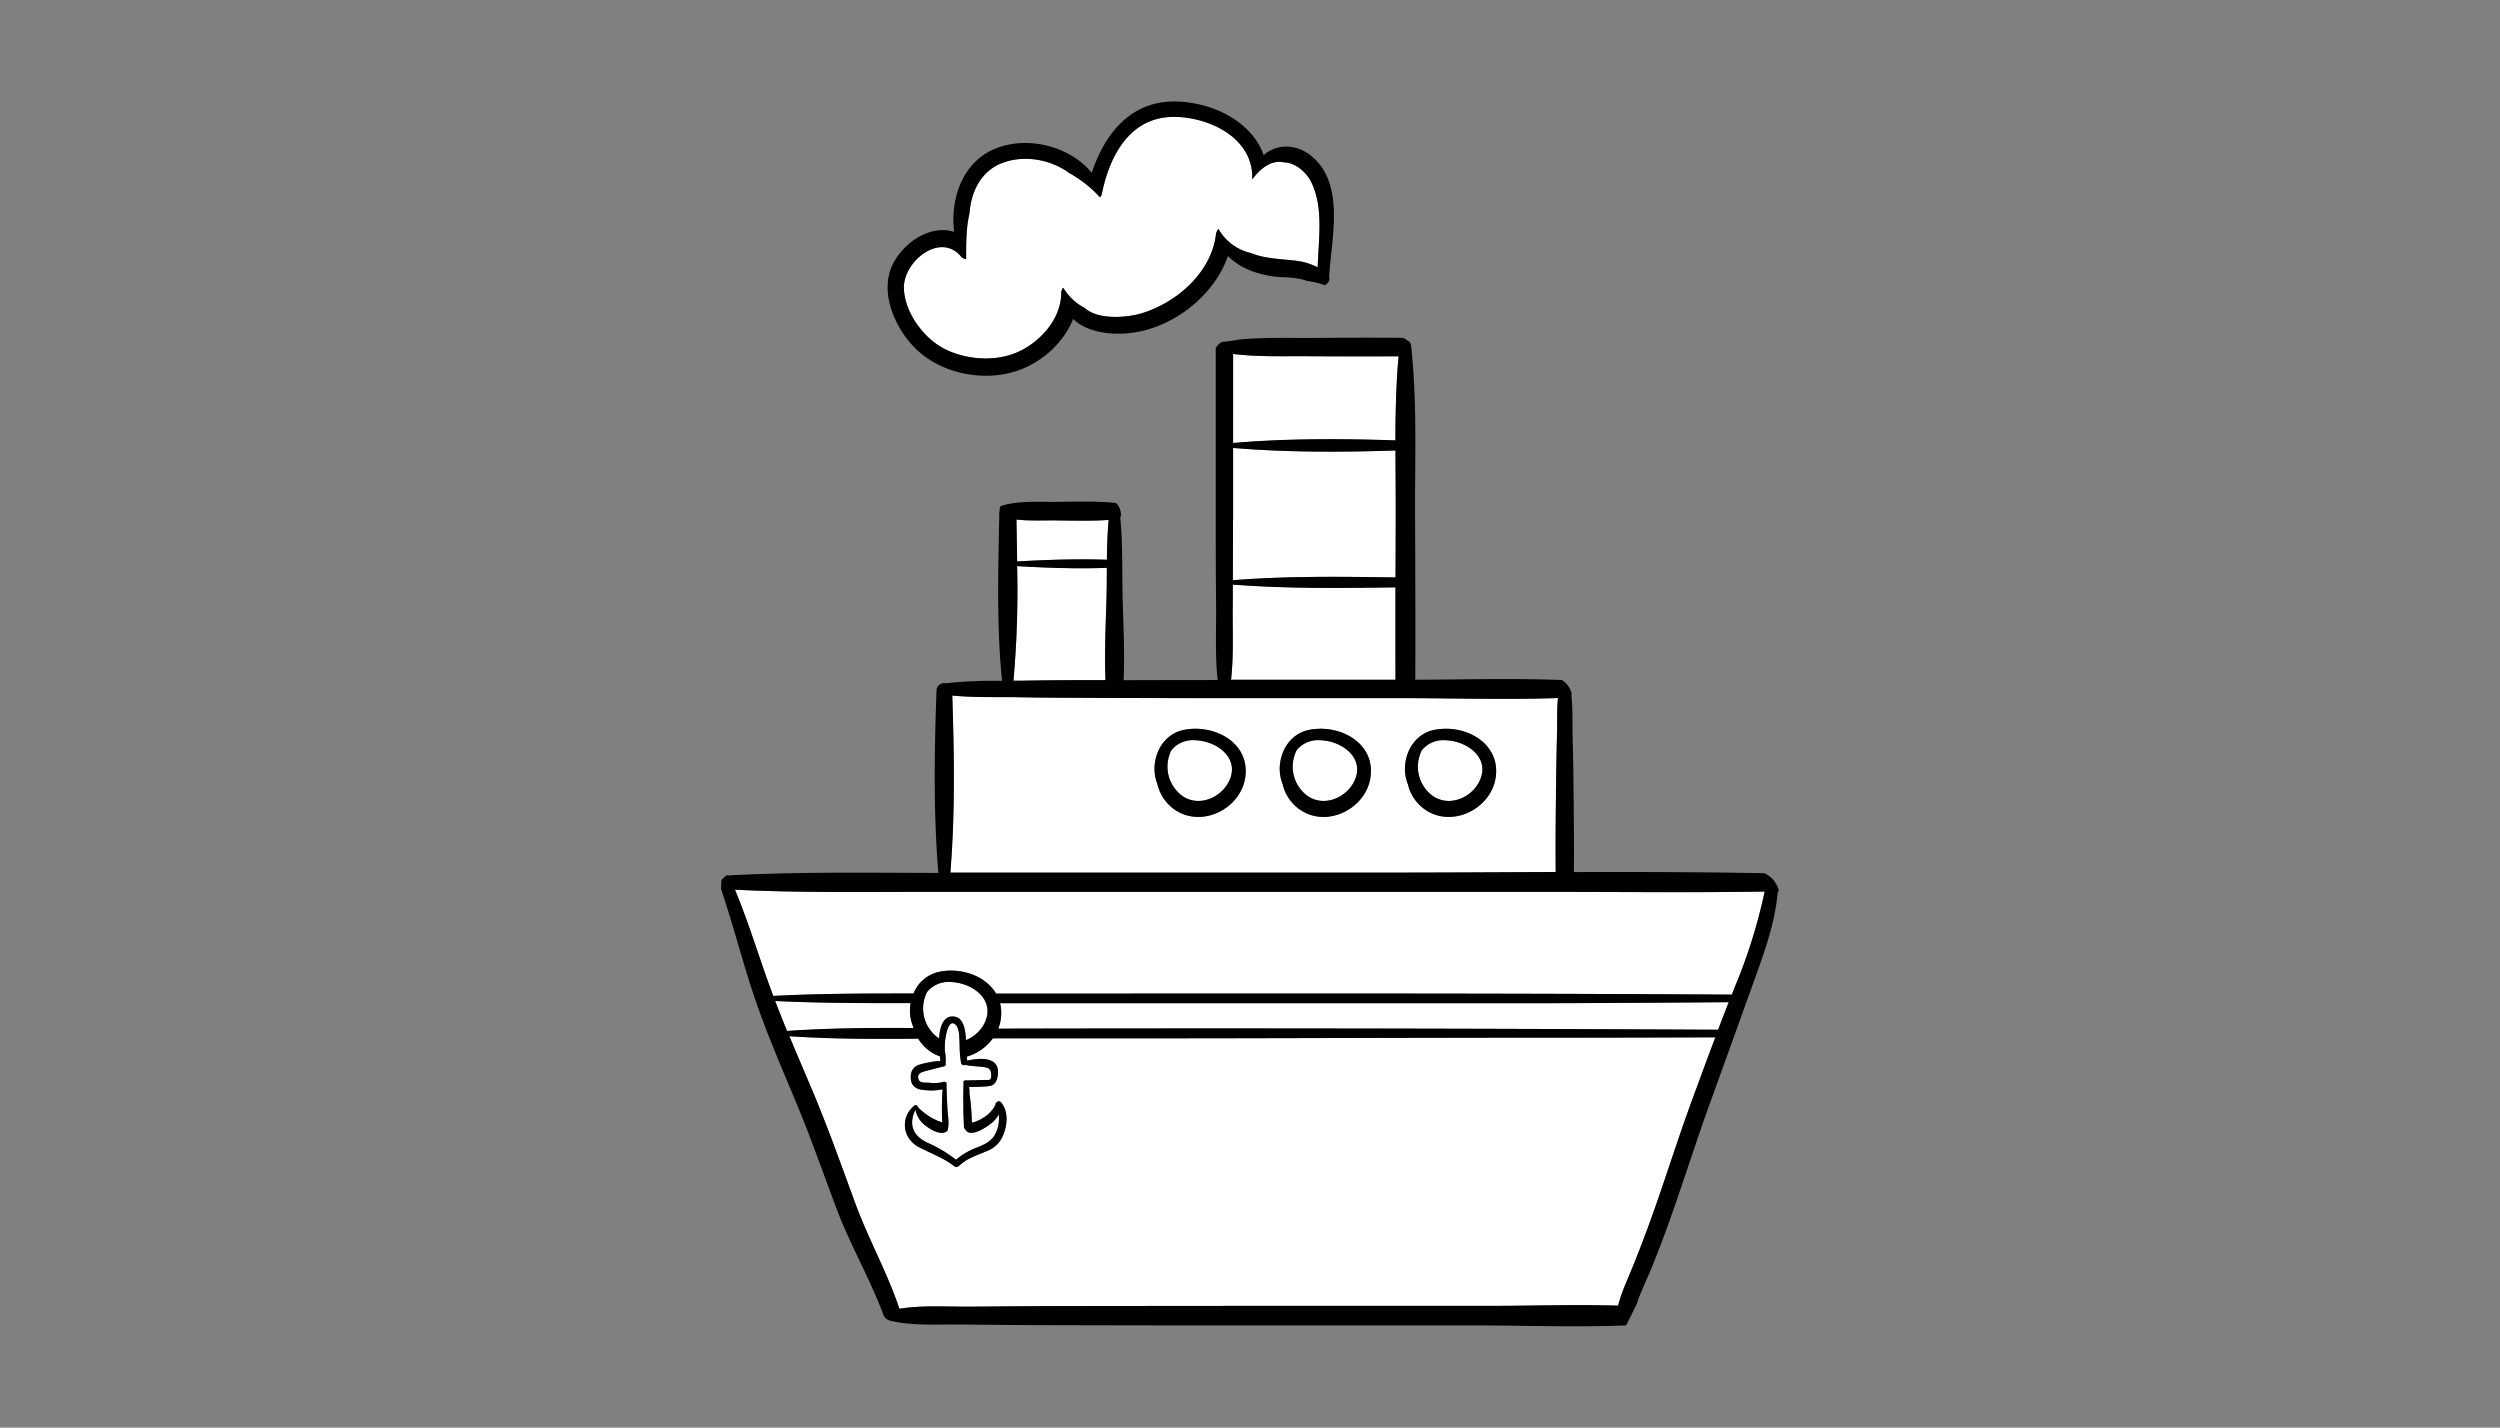 <svg id="Layer_169" data-name="Layer 169" xmlns="http://www.w3.org/2000/svg" viewBox="0 0 895 511.11"><rect x="0" y="0" width="895" height="511.11" fill="#808080" stroke="none"/><defs><style>.cls-1{fill:#fff;}</style></defs><g id="Steamship"><path class="cls-1" d="M631.72,319.18a192.55,192.55,0,0,1-10.83,34.56c-.31.77-.61,1.56-.92,2.33h-1.06c-87.45-.54-174.89-.37-262.34-.35-3.75-6.43-12.65-9.47-20.54-7.78a12.74,12.74,0,0,0-9,7.73c-16.55,0-33.09,0-49.6.84l-.63,0c-.48-1.27-.95-2.53-1.42-3.81-4.13-11.38-7.62-23-12.3-34.19,23.34,1.15,46.77.76,70.14.78l74.34,0q73.83,0,147.66,0C580.69,319.28,606.22,319.61,631.72,319.18Z"/><path class="cls-1" d="M618.89,358.8q-1.93,4.92-3.8,9.84h-1q-128.35-.66-256.76-.38a14.06,14.06,0,0,0,.91-3.35,14.45,14.45,0,0,0-.25-5.76q25.92,0,51.8,0H544.43C569.24,359.16,594.07,359,618.89,358.8Z"/><path class="cls-1" d="M614.05,371.39c-2.76,7.35-5.44,14.72-8.15,22.08-5,13.51-9.26,27.24-14.08,40.8q-3.54,10-7.54,19.79c-1.77,4.37-3.86,8.76-5,13.37-15.11-.48-30.35.07-45.44.07H481.48q-52.38,0-104.74.08-14.39.06-28.76.21c-8.35.08-17.6-.61-26,.75-4.28-12.88-11-24.77-15.7-37.51-4.88-13.27-9.56-26.5-15-39.54-2.88-6.85-5.83-13.67-8.68-20.53,15.3,1.05,30.73,1,46.12.89a15.11,15.11,0,0,0,4.85,4.93,14.8,14.8,0,0,0,2.93,1.4c0,.23.07.46.1.66s0,.15,0,.22c0,.28,0,.57-.05.86a13.69,13.69,0,0,0-3.59.36,25.8,25.8,0,0,0-4.19,1c-2.28.9-3,3.06-2.63,5.39s2.08,3.31,4.34,3.51a21.43,21.43,0,0,0,7-.19,90,90,0,0,0-.14,11.84,20.15,20.15,0,0,1-3.78-1.63,21.9,21.9,0,0,1-4.45-3.33,5.32,5.32,0,0,1-.74-1,.4.4,0,0,0-.27-.17.52.52,0,0,0-.58,0,8.71,8.71,0,0,0-2.76,10.69,9.47,9.47,0,0,0,4.65,4.5c4.19,2.19,8.36,3.64,12.16,6.57a1.2,1.2,0,0,0,1.65,0c3.19-2.95,6.28-3.72,10.1-5.4a9.9,9.9,0,0,0,5.33-4.65c1.95-3.83,2.65-9.34-.3-12.77-.72-.86-2.08,0-2,.94a11.22,11.22,0,0,1-4.28,4.55,14.55,14.55,0,0,1-3,1.49c-.36.12-.75.19-1.15.29a79,79,0,0,0-.88-10.5,8.31,8.31,0,0,0-.13-2.29c1.67,0,3.33,0,5-.13a11.41,11.41,0,0,0,3-.38c1.9-.71,2.36-3,2.37-4.78.06-5.67-6.83-5.09-11-4.11a13.7,13.7,0,0,1-.2-1.43,17.76,17.76,0,0,0,9.37-6.57q28.11,0,56.2,0c43.39,0,86.79-.21,130.19-.23Q577.9,371.52,614.05,371.39Z"/><path class="cls-1" d="M557.71,249.92c-.38,4-.24,8.11-.32,12.07-.13,5.84-.27,11.68-.33,17.52-.12,10.9-.26,21.81-.15,32.71-22.26.09-44.53.24-66.76.22q-73.83,0-147.66,0h-2.3c1.74-20.92,1.43-42.46.72-63.45,8,.81,16.34.46,24.37.62,8.89.17,17.79.18,26.67.22q28.21.12,56.42.1l55.39,0C521.71,250,539.76,250.58,557.71,249.92Zm-22.26,28.43c1.85-12.45-11.16-19.34-22.18-17-5.59,1.2-9.2,5.93-10.08,11.37a14.89,14.89,0,0,0,.82,8,15.34,15.34,0,0,0,6.74,9.46C520.46,296.29,533.83,289.28,535.45,278.35Zm-44.83,0c1.85-12.45-11.16-19.34-22.18-17-5.58,1.2-9.2,5.93-10.08,11.37a14.79,14.79,0,0,0,.83,8,15.29,15.29,0,0,0,6.73,9.46C475.64,296.29,489,289.28,490.62,278.35Zm-44.83,0c1.85-12.45-11.16-19.34-22.17-17-5.59,1.2-9.21,5.93-10.09,11.37a14.79,14.79,0,0,0,.83,8,15.29,15.29,0,0,0,6.73,9.46C430.81,296.29,444.18,289.28,445.79,278.35Z"/><path class="cls-1" d="M517.29,265c8.12.17,16.82,6.64,12.05,15.27-3.28,5.93-11.4,8.78-17,4.24A13,13,0,0,1,509,268.61,9.8,9.8,0,0,1,517.29,265Z"/><path class="cls-1" d="M499.57,161.27c0,7.9.13,15.77.09,23.57q0,10.93-.08,21.88c-19.3-.28-39-.54-58.24,1,0-7.16.08-14.33.08-21.48,0-8.62,0-17.24,0-25.86C460.57,162,480.37,161.91,499.57,161.27Z"/><path class="cls-1" d="M499.59,243.33l-51.22,0h-7.65c1-8.62.52-17.53.58-26.17l0-7.92c19.25,1.51,38.94,1.25,58.24,1Q499.53,226.79,499.59,243.33Z"/><path class="cls-1" d="M500.7,127.58c-.92,10-1.12,20-1.14,30.12-19.19-.65-39-.71-58.12.92q0-15.94,0-31.9c8.93,1.1,18.21.75,27.13.81Q484.66,127.64,500.7,127.58Z"/><path class="cls-1" d="M472.46,265c8.12.17,16.82,6.64,12.06,15.27-3.28,5.93-11.41,8.78-17,4.24a13,13,0,0,1-3.34-15.89A9.8,9.8,0,0,1,472.46,265Z"/><path class="cls-1" d="M469.68,65.53c4.2,9.2,2.35,20.14,2.06,30.14a25.62,25.62,0,0,0-5.57-2c-5.13-1-12.72-.72-18.29-3.09A17.92,17.92,0,0,1,436.23,82a3.34,3.34,0,0,0-.92,1.93c-1.61,13.53-13.9,24.32-26.45,28.19-5.29,1.63-15.68,2.51-20.45-1.81a19.79,19.79,0,0,1-7.79-7.32,3,3,0,0,0-.7,2c-.07,9.49-8,18.08-16.55,21.45-7.87,3.13-18.08,2.23-25.5-1.68s-13.94-12.94-14.28-21.43c-.37-9.64,13-20.5,20.49-11.47a2.46,2.46,0,0,0,1.8.87c0-5.53-.05-11.15,1.21-16.35.5-7.69,4.07-15.07,11.63-18,7.72-3,17.38-1.42,24.12,3.6a43,43,0,0,1,10.94,8.64,2.26,2.26,0,0,0,.67-1.18c2.81-14,10.33-28,26.47-27.59,12.49.29,27.63,7.7,27.39,21.91a3.89,3.89,0,0,0,0,.49c2.67-3.73,6.68-7,11-6.21.11,0,.21.06.33.09C463.45,58.11,467.78,61.36,469.68,65.53Z"/><path class="cls-1" d="M427.63,265c8.12.17,16.83,6.64,12.06,15.27-3.28,5.93-11.41,8.78-17,4.24a13,13,0,0,1-3.34-15.89A9.81,9.81,0,0,1,427.63,265Z"/><path class="cls-1" d="M396.86,186.13c-.42,4.7-.56,9.48-.62,14.25-10.63-.37-21.49,0-32.13.61-.07-5-.17-10.06-.26-15,4.69.55,9.59.31,14.21.34C384.31,186.35,390.61,186.55,396.86,186.13Z"/><path class="cls-1" d="M396.21,203.27c0,3.68,0,7.35-.12,11-.24,9.68-.78,19.52-.34,29.19H393c-9.23,0-18.47.05-27.7.23l-2.49,0a361.51,361.51,0,0,0,1.33-41.05C374.75,203.28,385.6,203.64,396.21,203.27Z"/><path class="cls-1" d="M357.53,398.89a11.92,11.92,0,0,1-.3,4.68c-1,4-3.33,5.61-7.1,7.09a25.42,25.42,0,0,0-7.87,4.52,48.63,48.63,0,0,0-10-6c-5.61-2.5-7-6.74-4.54-11.92a9.36,9.36,0,0,0,3.61,5.7c1.8,1.38,5.43,3.69,7.69,2a.87.87,0,0,0,.17-.16c.73-2.37.16-5.38,0-7.7-.15-3.15-.31-6.27-.34-9.4a1,1,0,0,0-1.23-.35,12.69,12.69,0,0,1-5,.25c-1.22-.07-3.27.26-3.75-1.13-.72-2,.77-2.58,2.31-3,2.29-.57,4.54-1.19,6.82-1.74a.76.76,0,0,0,.51-1s0-.07,0-.11a13.68,13.68,0,0,0-.27-4.4c0-1.1,0-2.19.08-3.26.11-1.35,1.05-8.58,3.74-6.17,1.61,1.44,1.38,5.51,1.5,7.45a36,36,0,0,0,.53,6.3,1,1,0,0,0,1.43.68l.38.07c2,.41,3.9.39,5.87.66,1.49.21,2.73.31,3,2,.09.61.26,1.94-.26,2.41s-1.39.24-1.88.25c-2.29.08-4.59.16-6.89.17a1.11,1.11,0,0,0-.79.3c0,1.83-.06,3.65-.1,5.48,0,.42,0,.84,0,1.26v.46c0,1.17,0,2.33,0,3.49.06,1.87.15,3.74.19,5.56a1.32,1.32,0,0,0,.55,1.08,1.79,1.79,0,0,0,1,1c2.38.93,6.42-1.76,8.18-3.16A9,9,0,0,0,357.53,398.89Z"/><path class="cls-1" d="M340.05,351.55c8.11.17,16.82,6.64,12.05,15.27a12.79,12.79,0,0,1-6.31,5.56c-.22-3.94-.93-7.87-4-8.4-4-.68-5.37,3.4-5.61,7.81a7.92,7.92,0,0,1-1-.73,13,13,0,0,1-3.34-15.89A9.8,9.8,0,0,1,340.05,351.55Z"/><path class="cls-1" d="M327,368.07c-14.89-.09-29.79,0-44.59,1l-.64,0q-2.2-5.36-4.28-10.74c16.14.77,32.33.79,48.49.76l0,.16a14.81,14.81,0,0,0,.83,8C326.84,367.58,326.92,367.83,327,368.07Z"/><path d="M631.62,312.61c-22.71-.43-45.44-.47-68.17-.41.1-10.89-.05-21.8-.15-32.69-.06-5.52-.2-11-.31-16.55-.1-4.67.1-9.54-.47-14.22a3.23,3.23,0,0,0,.18-.28,7.93,7.93,0,0,0-3.56-5s0,0,0,0c-17.44-.71-35-.16-52.47-.12.09-19.49,0-39-.07-58.48-.1-20.23.81-41-1.44-61.15a2.11,2.11,0,0,0-1.4-1.85,3.11,3.11,0,0,0-2.28-.93q-16.46-.09-32.88.06c-8.23,0-16.76-.23-25,.57a61.33,61.33,0,0,1-6.31.87,9.84,9.84,0,0,1-1.27,1l-.45.68a2.66,2.66,0,0,1-.34.4q0,30.87,0,61.76,0,15.49.13,31c.07,8.65-.39,17.55.57,26.18q-16.83,0-33.67.06c.43-9.67-.1-19.51-.35-29.18s.1-19.56-.87-29.2a2.37,2.37,0,0,0,.25-.29c0-.32,0-.64,0-.95a6.24,6.24,0,0,0-1.63-3.74A3.93,3.93,0,0,0,399,180c-6.95-.65-14-.4-20.93-.34-6.4.06-13.3-.46-19.49,1.39a1.92,1.92,0,0,0-.41.19,3.4,3.4,0,0,1-.18.3q-.15,1.4-.33,2.79a.65.65,0,0,1,.08.09c-.36,19.59-1,39.84,1,59.34a155.16,155.16,0,0,0-20.15.85,2.72,2.72,0,0,0-3.32,2.64c-.77,21.56-1.14,43.73.66,65.26-25.2-.06-50.49-.45-75.65.92l-.24-.07c-.51.47-1,.92-1.52,1.39a4,4,0,0,0-.24.41c-.06,1-.11,2-.16,3.06l0,0c4.07,12,7.2,24.2,11.11,36.21,4.42,13.56,10.13,26.71,15.62,39.86,5.33,12.73,9.83,25.69,14.7,38.6s11.91,24.87,16.71,37.82a3,3,0,0,0,1.87,1.87,1.6,1.6,0,0,0,.55.23c8,1.91,17,1.27,25.15,1.36,8.55.09,17.11.19,25.66.22q26.19.08,52.38.1H526.66c18.43,0,37,.73,55.48,0,1.28-2.43,2.44-4.92,3.7-7.37,1.27-4,3.13-7.77,4.73-11.56,2.71-6.42,5.15-12.95,7.47-19.51,4.94-13.87,9.32-27.91,14.35-41.74q7.07-19.49,14.06-39c4.13-11.53,9-23.81,10-36.17h.4A9.09,9.09,0,0,0,631.62,312.61ZM441.46,126.72c8.93,1.1,18.21.75,27.13.81q16.07.1,32.11,0c-.92,10-1.12,20-1.14,30.12-19.19-.65-39-.71-58.12.92Q441.46,142.68,441.46,126.72Zm0,59.49c0-8.62,0-17.24,0-25.86,19.13,1.62,38.93,1.56,58.13.92,0,7.9.13,15.77.09,23.57q0,10.93-.08,21.88c-19.3-.28-39-.54-58.24,1C441.37,200.53,441.42,193.36,441.42,186.21Zm-.12,31,0-7.92c19.25,1.51,38.94,1.25,58.24,1q0,16.55,0,33.09l-51.22,0h-7.65C441.68,234.74,441.24,225.83,441.3,217.19Zm-63.24-30.9c6.25.06,12.55.26,18.8-.16-.42,4.7-.56,9.48-.62,14.25-10.63-.37-21.49,0-32.13.61-.07-5-.17-10.06-.26-15C368.54,186.5,373.44,186.26,378.06,186.29Zm-13.94,16.37c10.63.62,21.48,1,32.09.61,0,3.68,0,7.35-.12,11-.24,9.68-.78,19.52-.34,29.19H393c-9.23,0-18.47.05-27.7.23l-2.49,0A361.51,361.51,0,0,0,364.12,202.66ZM340.91,249c8,.81,16.34.46,24.37.62,8.89.17,17.79.18,26.67.22q28.21.12,56.42.1l55.39,0c18,0,36,.59,54-.07-.38,4-.24,8.11-.32,12.07-.13,5.84-.27,11.68-.33,17.52-.12,10.9-.26,21.81-.15,32.71-22.26.09-44.53.24-66.76.22q-73.83,0-147.66,0h-2.3C341.93,291.55,341.62,270,340.91,249Zm-59.14,120.1q-2.2-5.36-4.28-10.74c16.14.77,32.33.79,48.49.76l0,.16a14.81,14.81,0,0,0,.83,8c.06.26.14.51.22.75-14.89-.09-29.79,0-44.59,1ZM605.9,393.47c-5,13.51-9.26,27.24-14.08,40.8q-3.54,10-7.54,19.79c-1.77,4.37-3.86,8.76-5,13.37-15.11-.48-30.35.07-45.44.07H481.48q-52.38,0-104.74.08-14.39.06-28.76.21c-8.35.08-17.6-.61-26,.75-4.28-12.88-11-24.77-15.7-37.51-4.88-13.27-9.56-26.5-15-39.54-2.88-6.85-5.83-13.67-8.68-20.53,15.3,1.05,30.73,1,46.12.89a15.11,15.11,0,0,0,4.85,4.93,14.8,14.8,0,0,0,2.93,1.4c0,.23.07.46.1.66s0,.15,0,.22c0,.28,0,.57-.05.86a13.69,13.69,0,0,0-3.59.36,25.8,25.8,0,0,0-4.19,1c-2.28.9-3,3.06-2.63,5.39s2.08,3.31,4.34,3.51a21.43,21.43,0,0,0,7-.19,90,90,0,0,0-.14,11.84,20.15,20.15,0,0,1-3.78-1.63,21.9,21.9,0,0,1-4.45-3.33,5.32,5.32,0,0,1-.74-1,.4.4,0,0,0-.27-.17.52.52,0,0,0-.58,0,8.71,8.71,0,0,0-2.76,10.69,9.47,9.47,0,0,0,4.65,4.5c4.19,2.19,8.36,3.64,12.16,6.57a1.2,1.2,0,0,0,1.65,0c3.19-2.95,6.28-3.72,10.1-5.4a9.9,9.9,0,0,0,5.33-4.65c1.95-3.83,2.65-9.34-.3-12.77-.72-.86-2.08,0-2,.94a11.22,11.22,0,0,1-4.28,4.55,14.55,14.55,0,0,1-3,1.49c-.36.12-.75.19-1.15.29a79,79,0,0,0-.88-10.5,8.31,8.31,0,0,0-.13-2.29c1.67,0,3.33,0,5-.13a11.41,11.41,0,0,0,3-.38c1.9-.71,2.36-3,2.37-4.78.06-5.67-6.83-5.09-11-4.11a13.7,13.7,0,0,1-.2-1.43,17.76,17.76,0,0,0,9.37-6.57q28.11,0,56.2,0c43.39,0,86.79-.21,130.19-.23q36.13,0,72.29-.14C611.29,378.74,608.61,386.11,605.9,393.47Zm-261,.27v.46c0,1.17,0,2.33,0,3.49.06,1.87.15,3.74.2,5.56a1.29,1.29,0,0,0,.54,1.08,1.79,1.79,0,0,0,1,1c2.38.93,6.42-1.76,8.18-3.16a9,9,0,0,0,2.7-3.27,11.92,11.92,0,0,1-.3,4.68c-1,4-3.33,5.61-7.1,7.09a25.42,25.42,0,0,0-7.87,4.52,48.63,48.63,0,0,0-10-6c-5.61-2.5-7-6.74-4.54-11.92a9.36,9.36,0,0,0,3.61,5.7c1.8,1.38,5.43,3.69,7.69,2a.87.87,0,0,0,.17-.16c.73-2.37.16-5.38,0-7.7-.15-3.15-.31-6.27-.34-9.4a1,1,0,0,0-1.23-.35,12.69,12.69,0,0,1-5,.25c-1.22-.07-3.27.26-3.75-1.13-.72-2,.77-2.58,2.31-3,2.29-.57,4.54-1.19,6.82-1.74a.76.76,0,0,0,.51-1s0-.07,0-.11a13.68,13.68,0,0,0-.27-4.4c0-1.1,0-2.19.08-3.26.11-1.35,1.05-8.58,3.74-6.17,1.61,1.44,1.38,5.51,1.5,7.45a36,36,0,0,0,.53,6.3,1,1,0,0,0,1.43.68l.38.07c2,.41,3.9.39,5.87.66,1.49.21,2.73.31,3,2,.09.61.26,1.94-.26,2.41s-1.39.24-1.88.25c-2.29.08-4.59.16-6.89.17a1.11,1.11,0,0,0-.79.3c0,1.83-.06,3.65-.1,5.48C344.85,392.9,344.85,393.32,344.86,393.74Zm.93-21.36c-.22-3.94-.93-7.87-4-8.4-4-.68-5.37,3.4-5.61,7.81a7.92,7.92,0,0,1-1-.73,13,13,0,0,1-3.34-15.89,9.8,9.8,0,0,1,8.29-3.62c8.11.17,16.82,6.64,12.05,15.27A12.79,12.79,0,0,1,345.79,372.38Zm269.3-3.74h-1q-128.35-.66-256.76-.38a14.06,14.06,0,0,0,.91-3.35,14.45,14.45,0,0,0-.25-5.76q25.92,0,51.8,0H544.43c24.81,0,49.64-.2,74.46-.37C617.6,362.08,616.34,365.35,615.09,368.64Zm5.8-14.9c-.31.77-.61,1.56-.92,2.33h-1.06c-87.45-.54-174.89-.37-262.34-.35-3.75-6.43-12.65-9.47-20.54-7.78a12.74,12.74,0,0,0-9,7.73c-16.55,0-33.09,0-49.6.84l-.63,0c-.48-1.27-.95-2.53-1.42-3.81-4.13-11.38-7.62-23-12.3-34.19,23.34,1.15,46.77.76,70.14.78l74.34,0q73.83,0,147.66,0c25.49,0,51,.3,76.52-.13A192.55,192.55,0,0,1,620.89,353.74Z"/><path d="M510.75,290.22c9.71,6.07,23.08-.94,24.7-11.87,1.85-12.45-11.16-19.34-22.18-17-5.59,1.2-9.2,5.93-10.08,11.37a14.89,14.89,0,0,0,.82,8A15.34,15.34,0,0,0,510.75,290.22ZM509,268.61a9.8,9.8,0,0,1,8.29-3.62c8.12.17,16.82,6.64,12.05,15.27-3.28,5.93-11.4,8.78-17,4.24A13,13,0,0,1,509,268.61Z"/><path d="M465.92,290.22c9.72,6.07,23.08-.94,24.7-11.87,1.85-12.45-11.16-19.34-22.18-17-5.58,1.2-9.2,5.93-10.08,11.37a14.79,14.79,0,0,0,.83,8A15.29,15.29,0,0,0,465.92,290.22Zm-1.75-21.61a9.8,9.8,0,0,1,8.29-3.62c8.12.17,16.82,6.64,12.06,15.27-3.28,5.93-11.41,8.78-17,4.24A13,13,0,0,1,464.17,268.61Z"/><path d="M469.66,56c-5.56-4.69-12.75-4.54-17.26-.47C448.16,43.66,434.74,37,422.07,36.37c-16.84-.88-26.51,11.23-31.23,25.51-7.75-9.5-22.55-13.24-34-8.88-12.13,4.61-16.72,17.93-15.27,30-7.75-2.46-16.78,2.69-21.35,10.47-6.19,10.53.35,25,8.73,32.42,9.05,8,23.26,10.69,34.76,7,8.84-2.83,17-9.92,20.46-18.69,5.86,5.61,16.54,6.15,24.59,4.31C422.11,115.5,435,104.88,439.6,91.7A24.84,24.84,0,0,0,449,97.34a36.53,36.53,0,0,0,9.76,1.89,38.28,38.28,0,0,1,7.83.89c.37.1.79.29,1.2.42a31.72,31.72,0,0,1,6.53,1.58c1.48-1,1.83-2,1.5-3C476.57,85.76,481.7,66.12,469.66,56Zm2.08,39.71a25.62,25.62,0,0,0-5.57-2c-5.13-1-12.72-.72-18.29-3.09A17.92,17.92,0,0,1,436.23,82a3.34,3.34,0,0,0-.92,1.93c-1.61,13.53-13.9,24.32-26.45,28.19-5.29,1.63-15.68,2.51-20.45-1.81a19.79,19.79,0,0,1-7.79-7.32,3,3,0,0,0-.7,2c-.07,9.49-8,18.08-16.55,21.45-7.87,3.13-18.08,2.23-25.5-1.68s-13.94-12.94-14.28-21.43c-.37-9.64,13-20.5,20.49-11.47a2.46,2.46,0,0,0,1.8.87c0-5.53-.05-11.15,1.21-16.35.5-7.69,4.07-15.07,11.63-18,7.72-3,17.38-1.42,24.12,3.6a43,43,0,0,1,10.94,8.64,2.26,2.26,0,0,0,.67-1.18c2.81-14,10.33-28,26.47-27.59,12.49.29,27.63,7.7,27.39,21.91a3.89,3.89,0,0,0,0,.49c2.67-3.73,6.68-7,11-6.21.11,0,.21.06.33.09,3.72,0,8,3.25,9.95,7.42C473.88,74.73,472,85.67,471.74,95.67Z"/><path d="M421.09,290.22c9.72,6.07,23.09-.94,24.7-11.87,1.85-12.45-11.16-19.34-22.17-17-5.59,1.2-9.21,5.93-10.09,11.37a14.79,14.79,0,0,0,.83,8A15.29,15.29,0,0,0,421.09,290.22Zm-1.75-21.61a9.81,9.81,0,0,1,8.29-3.62c8.12.17,16.83,6.64,12.06,15.27-3.28,5.93-11.41,8.78-17,4.24A13,13,0,0,1,419.34,268.61Z"/></g></svg>